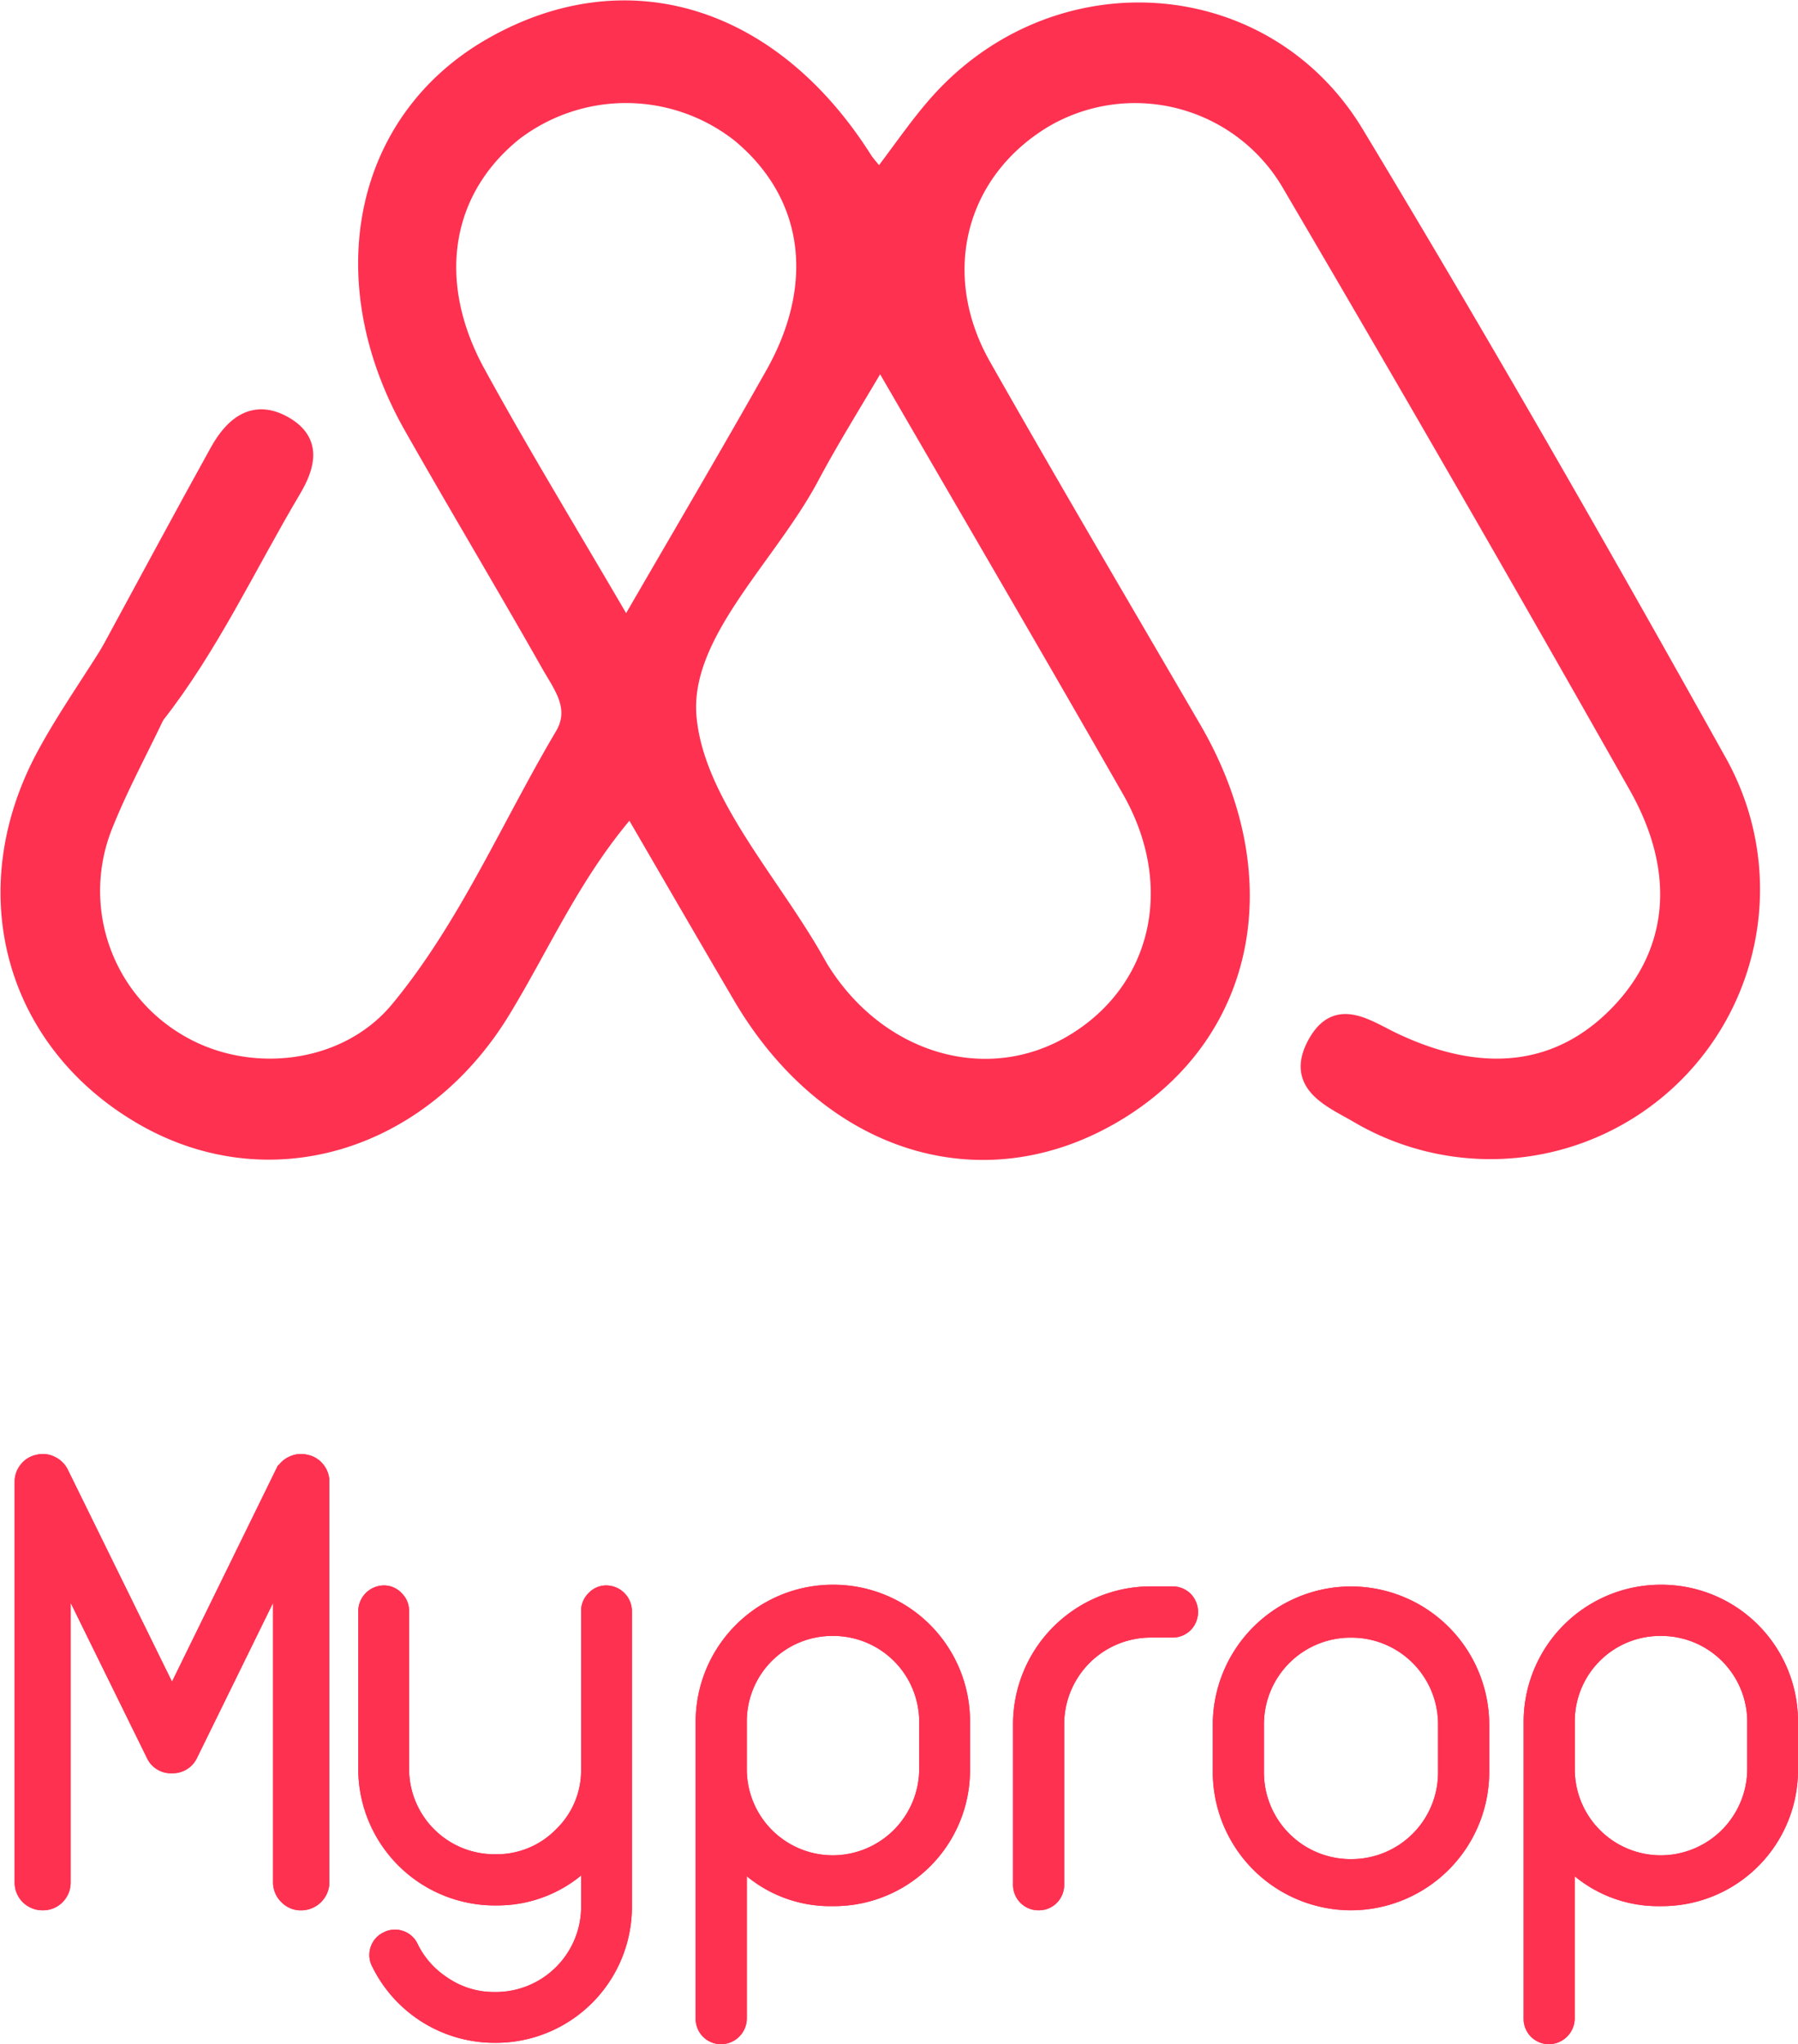 <svg xmlns="http://www.w3.org/2000/svg" width="117.634" height="133.692" viewBox="0 0 117.634 133.692">
  <g id="Grupo_19304" data-name="Grupo 19304" transform="translate(-31.384 -12.794)">
    <g id="Grupo_19302" data-name="Grupo 19302">
      <g id="Grupo_19301" data-name="Grupo 19301">
        <g id="Grupo_19266" data-name="Grupo 19266">
          <g id="Grupo_1" data-name="Grupo 1">
            <g id="Trazado_1" data-name="Trazado 1">
              <path id="Trazado_11216" data-name="Trazado 11216" d="M143.8,62.5c-7.69-13.79-15.54-27.49-23.69-41-5.87-9.72-19.17-10.75-27.02-2.44-1.5,1.59-2.72,3.45-4.16,5.31a13.673,13.673,0,0,1-.91-1.06c-6.09-9.71-15.73-12.64-24.63-7.47-8.38,4.88-10.53,15.28-5.07,24.89,2.95,5.2,6.03,10.34,8.98,15.55.79,1.39,1.95,2.82.88,4.61-3.55,6-6.3,12.51-10.76,17.9-3.48,4.2-10.01,4.86-14.57,1.99a11.433,11.433,0,0,1-4.61-13.94c.97-2.45,2.24-4.79,3.38-7.18.35-2.44-.52-3.99-3.1-4.32-1.4,2.25-2.93,4.43-4.19,6.75-4.86,8.91-2.19,18.81,6.33,23.76,8.28,4.81,18.27,1.81,23.6-6.92,2.64-4.32,4.65-9.05,8.38-13.32,2.54,4.37,4.85,8.36,7.18,12.33,5.71,9.76,15.78,12.93,24.52,7.75s10.82-15.51,5.13-25.27c-4.6-7.9-9.24-15.77-13.75-23.72-3.4-6-1.65-12.66,4.01-16.06a11.705,11.705,0,0,1,16.015,4.187c.021.038.043.075.065.113q11.475,19.545,22.64,39.29c3.16,5.59,2.58,10.82-1.15,14.73-3.79,3.98-8.81,4.66-14.66,1.9-1.81-.85-3.77-2.38-5.18.12-1.58,2.81,1.1,3.78,2.85,4.82A17.142,17.142,0,0,0,143.8,62.5Zm-71.45-8.61c-3.58-6.15-6.77-11.36-9.71-16.73-3.27-5.97-2.25-11.91,2.41-15.66a12,12,0,0,1,14.73.12c4.67,3.89,5.52,9.72,2.17,15.65-2.991,5.3-6.081,10.54-9.6,16.62Zm32.92,10.56c3.59,6.27,1.97,13.14-3.76,16.53-5.57,3.29-12.6,1.24-16.37-4.78-.09-.14-.17-.29-.25-.43-3-5.36-7.97-10.56-8.44-16.13-.44-5.4,5.23-10.38,8.03-15.65,1.32-2.48,2.82-4.86,4.49-7.71,5.659,9.77,11.03,18.94,16.3,28.17Z" fill="#fe3151" stroke="#fe3151" stroke-width="1"/>
            </g>
            <g id="Trazado_2" data-name="Trazado 2">
              <path id="Trazado_11217" data-name="Trazado 11217" d="M41.615,59.657l-3.1-4.319c2.364-4.348,4.7-8.71,7.1-13.038.976-1.762,2.4-2.954,4.453-1.746,1.851,1.09,1.468,2.687.513,4.292C47.634,49.806,45.207,55.083,41.615,59.657Z" fill="#fe3151" stroke="#fe3151" stroke-width="1"/>
            </g>
            <g id="Myprop" style="isolation: isolate">
              <g id="Grupo_19302-2" data-name="Grupo 19302" style="isolation: isolate">
                <path id="Trazado_11218" data-name="Trazado 11218" d="M34.174,137.228a1.312,1.312,0,0,1-1.332-1.332V109.715a1.285,1.285,0,0,1,.293-.835,1.25,1.25,0,0,1,.746-.453,1.213,1.213,0,0,1,.857.091,1.311,1.311,0,0,1,.632.61l7.268,14.784,7.245-14.784a1.311,1.311,0,0,1,.632-.61,1.285,1.285,0,0,1,.88-.091,1.248,1.248,0,0,1,.745.453,1.281,1.281,0,0,1,.294.835V135.9a1.35,1.35,0,0,1-1.355,1.332,1.259,1.259,0,0,1-.925-.384,1.3,1.3,0,0,1-.406-.948V115.47l-5.914,12.053a1.264,1.264,0,0,1-1.2.744,1.234,1.234,0,0,1-1.2-.744L35.506,115.47V135.9a1.334,1.334,0,0,1-.384.948A1.288,1.288,0,0,1,34.174,137.228Z" fill="#fe3151" stroke="#fe3151" stroke-width="1"/>
                <path id="Trazado_11219" data-name="Trazado 11219" d="M63.742,136.912a8.438,8.438,0,0,1-8.419-8.419V118.156a1.194,1.194,0,0,1,1.173-1.174,1.079,1.079,0,0,1,.813.361,1.109,1.109,0,0,1,.339.813v10.337a6.088,6.088,0,0,0,6.094,6.072h.067a5.923,5.923,0,0,0,4.311-1.783,5.847,5.847,0,0,0,1.784-4.289V118.156a1.108,1.108,0,0,1,.338-.813,1.077,1.077,0,0,1,.812-.361,1.194,1.194,0,0,1,1.174,1.174v19.32a8.4,8.4,0,0,1-8.419,8.419h-.067a8.411,8.411,0,0,1-7.562-4.717,1.118,1.118,0,0,1-.067-.9,1.1,1.1,0,0,1,.586-.654,1.118,1.118,0,0,1,.9-.068,1.1,1.1,0,0,1,.655.587,5.963,5.963,0,0,0,2.077,2.37,5.859,5.859,0,0,0,3.408,1.061h.067a6.089,6.089,0,0,0,6.1-6.1v-3.182a8.118,8.118,0,0,1-6.1,2.618Z" fill="#fe3151" stroke="#fe3151" stroke-width="1"/>
                <path id="Trazado_11220" data-name="Trazado 11220" d="M78.571,145.986a1.158,1.158,0,0,1-1.174-1.174V125.379a8.478,8.478,0,0,1,8.442-8.442h.067a8.44,8.44,0,0,1,8.442,8.442v3.137a8.4,8.4,0,0,1-8.442,8.442h-.067a8.075,8.075,0,0,1-6.095-2.618v10.472a1.194,1.194,0,0,1-1.173,1.174Zm1.173-17.47a6.129,6.129,0,0,0,6.095,6.117h.067a6.167,6.167,0,0,0,6.117-6.117v-3.137a6.125,6.125,0,0,0-6.117-6.094h-.067a6.088,6.088,0,0,0-6.095,6.094Z" fill="#fe3151" stroke="#fe3151" stroke-width="1"/>
                <path id="Trazado_11221" data-name="Trazado 11221" d="M99.336,137.228a1.158,1.158,0,0,1-1.174-1.174v-10.5a8.517,8.517,0,0,1,8.509-8.509h1.422a1.185,1.185,0,0,1,.835.338,1.2,1.2,0,0,1,0,1.67,1.178,1.178,0,0,1-.835.339h-1.422a6.166,6.166,0,0,0-6.162,6.162v10.5a1.179,1.179,0,0,1-.338.835A1.134,1.134,0,0,1,99.336,137.228Z" fill="#fe3151" stroke="#fe3151" stroke-width="1"/>
                <path id="Trazado_11222" data-name="Trazado 11222" d="M119.74,137.228a8.553,8.553,0,0,1-8.509-8.509v-3.16a8.553,8.553,0,0,1,8.509-8.509h.067a8.555,8.555,0,0,1,8.51,8.509v3.16a8.555,8.555,0,0,1-8.51,8.509Zm-6.162-8.509a6.166,6.166,0,0,0,6.162,6.162h.067a6.164,6.164,0,0,0,6.162-6.162v-3.16a6.164,6.164,0,0,0-6.162-6.162h-.067a6.166,6.166,0,0,0-6.162,6.162Z" fill="#fe3151" stroke="#fe3151" stroke-width="1"/>
                <path id="Trazado_11223" data-name="Trazado 11223" d="M132.74,145.986a1.156,1.156,0,0,1-1.173-1.174V125.379a8.478,8.478,0,0,1,8.442-8.442h.067a8.44,8.44,0,0,1,8.442,8.442v3.137a8.4,8.4,0,0,1-8.442,8.442h-.067a8.075,8.075,0,0,1-6.1-2.618v10.472a1.2,1.2,0,0,1-1.174,1.174Zm1.174-17.47a6.127,6.127,0,0,0,6.1,6.117h.067a6.167,6.167,0,0,0,6.117-6.117v-3.137a6.125,6.125,0,0,0-6.117-6.094h-.067a6.086,6.086,0,0,0-6.1,6.094Z" fill="#fe3151" stroke="#fe3151" stroke-width="1"/>
              </g>
              <g id="Grupo_19303" data-name="Grupo 19303" style="isolation: isolate">
                <path id="Trazado_11224" data-name="Trazado 11224" d="M34.174,137.228a1.312,1.312,0,0,1-1.332-1.332V109.715a1.285,1.285,0,0,1,.293-.835,1.25,1.25,0,0,1,.746-.453,1.213,1.213,0,0,1,.857.091,1.311,1.311,0,0,1,.632.61l7.268,14.784,7.245-14.784a1.311,1.311,0,0,1,.632-.61,1.285,1.285,0,0,1,.88-.091,1.248,1.248,0,0,1,.745.453,1.281,1.281,0,0,1,.294.835V135.9a1.35,1.35,0,0,1-1.355,1.332,1.259,1.259,0,0,1-.925-.384,1.3,1.3,0,0,1-.406-.948V115.47l-5.914,12.053a1.264,1.264,0,0,1-1.2.744,1.234,1.234,0,0,1-1.2-.744L35.506,115.47V135.9a1.334,1.334,0,0,1-.384.948A1.288,1.288,0,0,1,34.174,137.228Z" fill="#fe3151" stroke="#fe3151" stroke-miterlimit="10" stroke-width="1"/>
                <path id="Trazado_11225" data-name="Trazado 11225" d="M63.742,136.912a8.438,8.438,0,0,1-8.419-8.419V118.156a1.194,1.194,0,0,1,1.173-1.174,1.079,1.079,0,0,1,.813.361,1.109,1.109,0,0,1,.339.813v10.337a6.088,6.088,0,0,0,6.094,6.072h.067a5.923,5.923,0,0,0,4.311-1.783,5.847,5.847,0,0,0,1.784-4.289V118.156a1.108,1.108,0,0,1,.338-.813,1.077,1.077,0,0,1,.812-.361,1.194,1.194,0,0,1,1.174,1.174v19.32a8.4,8.4,0,0,1-8.419,8.419h-.067a8.411,8.411,0,0,1-7.562-4.717,1.118,1.118,0,0,1-.067-.9,1.1,1.1,0,0,1,.586-.654,1.118,1.118,0,0,1,.9-.068,1.1,1.1,0,0,1,.655.587,5.963,5.963,0,0,0,2.077,2.37,5.859,5.859,0,0,0,3.408,1.061h.067a6.089,6.089,0,0,0,6.1-6.1v-3.182a8.118,8.118,0,0,1-6.1,2.618Z" fill="#fe3151" stroke="#fe3151" stroke-miterlimit="10" stroke-width="1"/>
                <path id="Trazado_11226" data-name="Trazado 11226" d="M78.571,145.986a1.158,1.158,0,0,1-1.174-1.174V125.379a8.478,8.478,0,0,1,8.442-8.442h.067a8.44,8.44,0,0,1,8.442,8.442v3.137a8.4,8.4,0,0,1-8.442,8.442h-.067a8.075,8.075,0,0,1-6.095-2.618v10.472a1.194,1.194,0,0,1-1.173,1.174Zm1.173-17.47a6.129,6.129,0,0,0,6.095,6.117h.067a6.167,6.167,0,0,0,6.117-6.117v-3.137a6.125,6.125,0,0,0-6.117-6.094h-.067a6.088,6.088,0,0,0-6.095,6.094Z" fill="#fe3151" stroke="#fe3151" stroke-miterlimit="10" stroke-width="1"/>
                <path id="Trazado_11227" data-name="Trazado 11227" d="M99.336,137.228a1.158,1.158,0,0,1-1.174-1.174v-10.5a8.517,8.517,0,0,1,8.509-8.509h1.422a1.185,1.185,0,0,1,.835.338,1.2,1.2,0,0,1,0,1.67,1.178,1.178,0,0,1-.835.339h-1.422a6.166,6.166,0,0,0-6.162,6.162v10.5a1.179,1.179,0,0,1-.338.835A1.134,1.134,0,0,1,99.336,137.228Z" fill="#fe3151" stroke="#fe3151" stroke-miterlimit="10" stroke-width="1"/>
                <path id="Trazado_11228" data-name="Trazado 11228" d="M119.74,137.228a8.553,8.553,0,0,1-8.509-8.509v-3.16a8.553,8.553,0,0,1,8.509-8.509h.067a8.555,8.555,0,0,1,8.51,8.509v3.16a8.555,8.555,0,0,1-8.51,8.509Zm-6.162-8.509a6.166,6.166,0,0,0,6.162,6.162h.067a6.164,6.164,0,0,0,6.162-6.162v-3.16a6.164,6.164,0,0,0-6.162-6.162h-.067a6.166,6.166,0,0,0-6.162,6.162Z" fill="#fe3151" stroke="#fe3151" stroke-miterlimit="10" stroke-width="1"/>
                <path id="Trazado_11229" data-name="Trazado 11229" d="M132.74,145.986a1.156,1.156,0,0,1-1.173-1.174V125.379a8.478,8.478,0,0,1,8.442-8.442h.067a8.44,8.44,0,0,1,8.442,8.442v3.137a8.4,8.4,0,0,1-8.442,8.442h-.067a8.075,8.075,0,0,1-6.1-2.618v10.472a1.2,1.2,0,0,1-1.174,1.174Zm1.174-17.47a6.127,6.127,0,0,0,6.1,6.117h.067a6.167,6.167,0,0,0,6.117-6.117v-3.137a6.125,6.125,0,0,0-6.117-6.094h-.067a6.086,6.086,0,0,0-6.1,6.094Z" fill="#fe3151" stroke="#fe3151" stroke-miterlimit="10" stroke-width="1"/>
              </g>
            </g>
          </g>
        </g>
      </g>
    </g>
  </g>
</svg>
